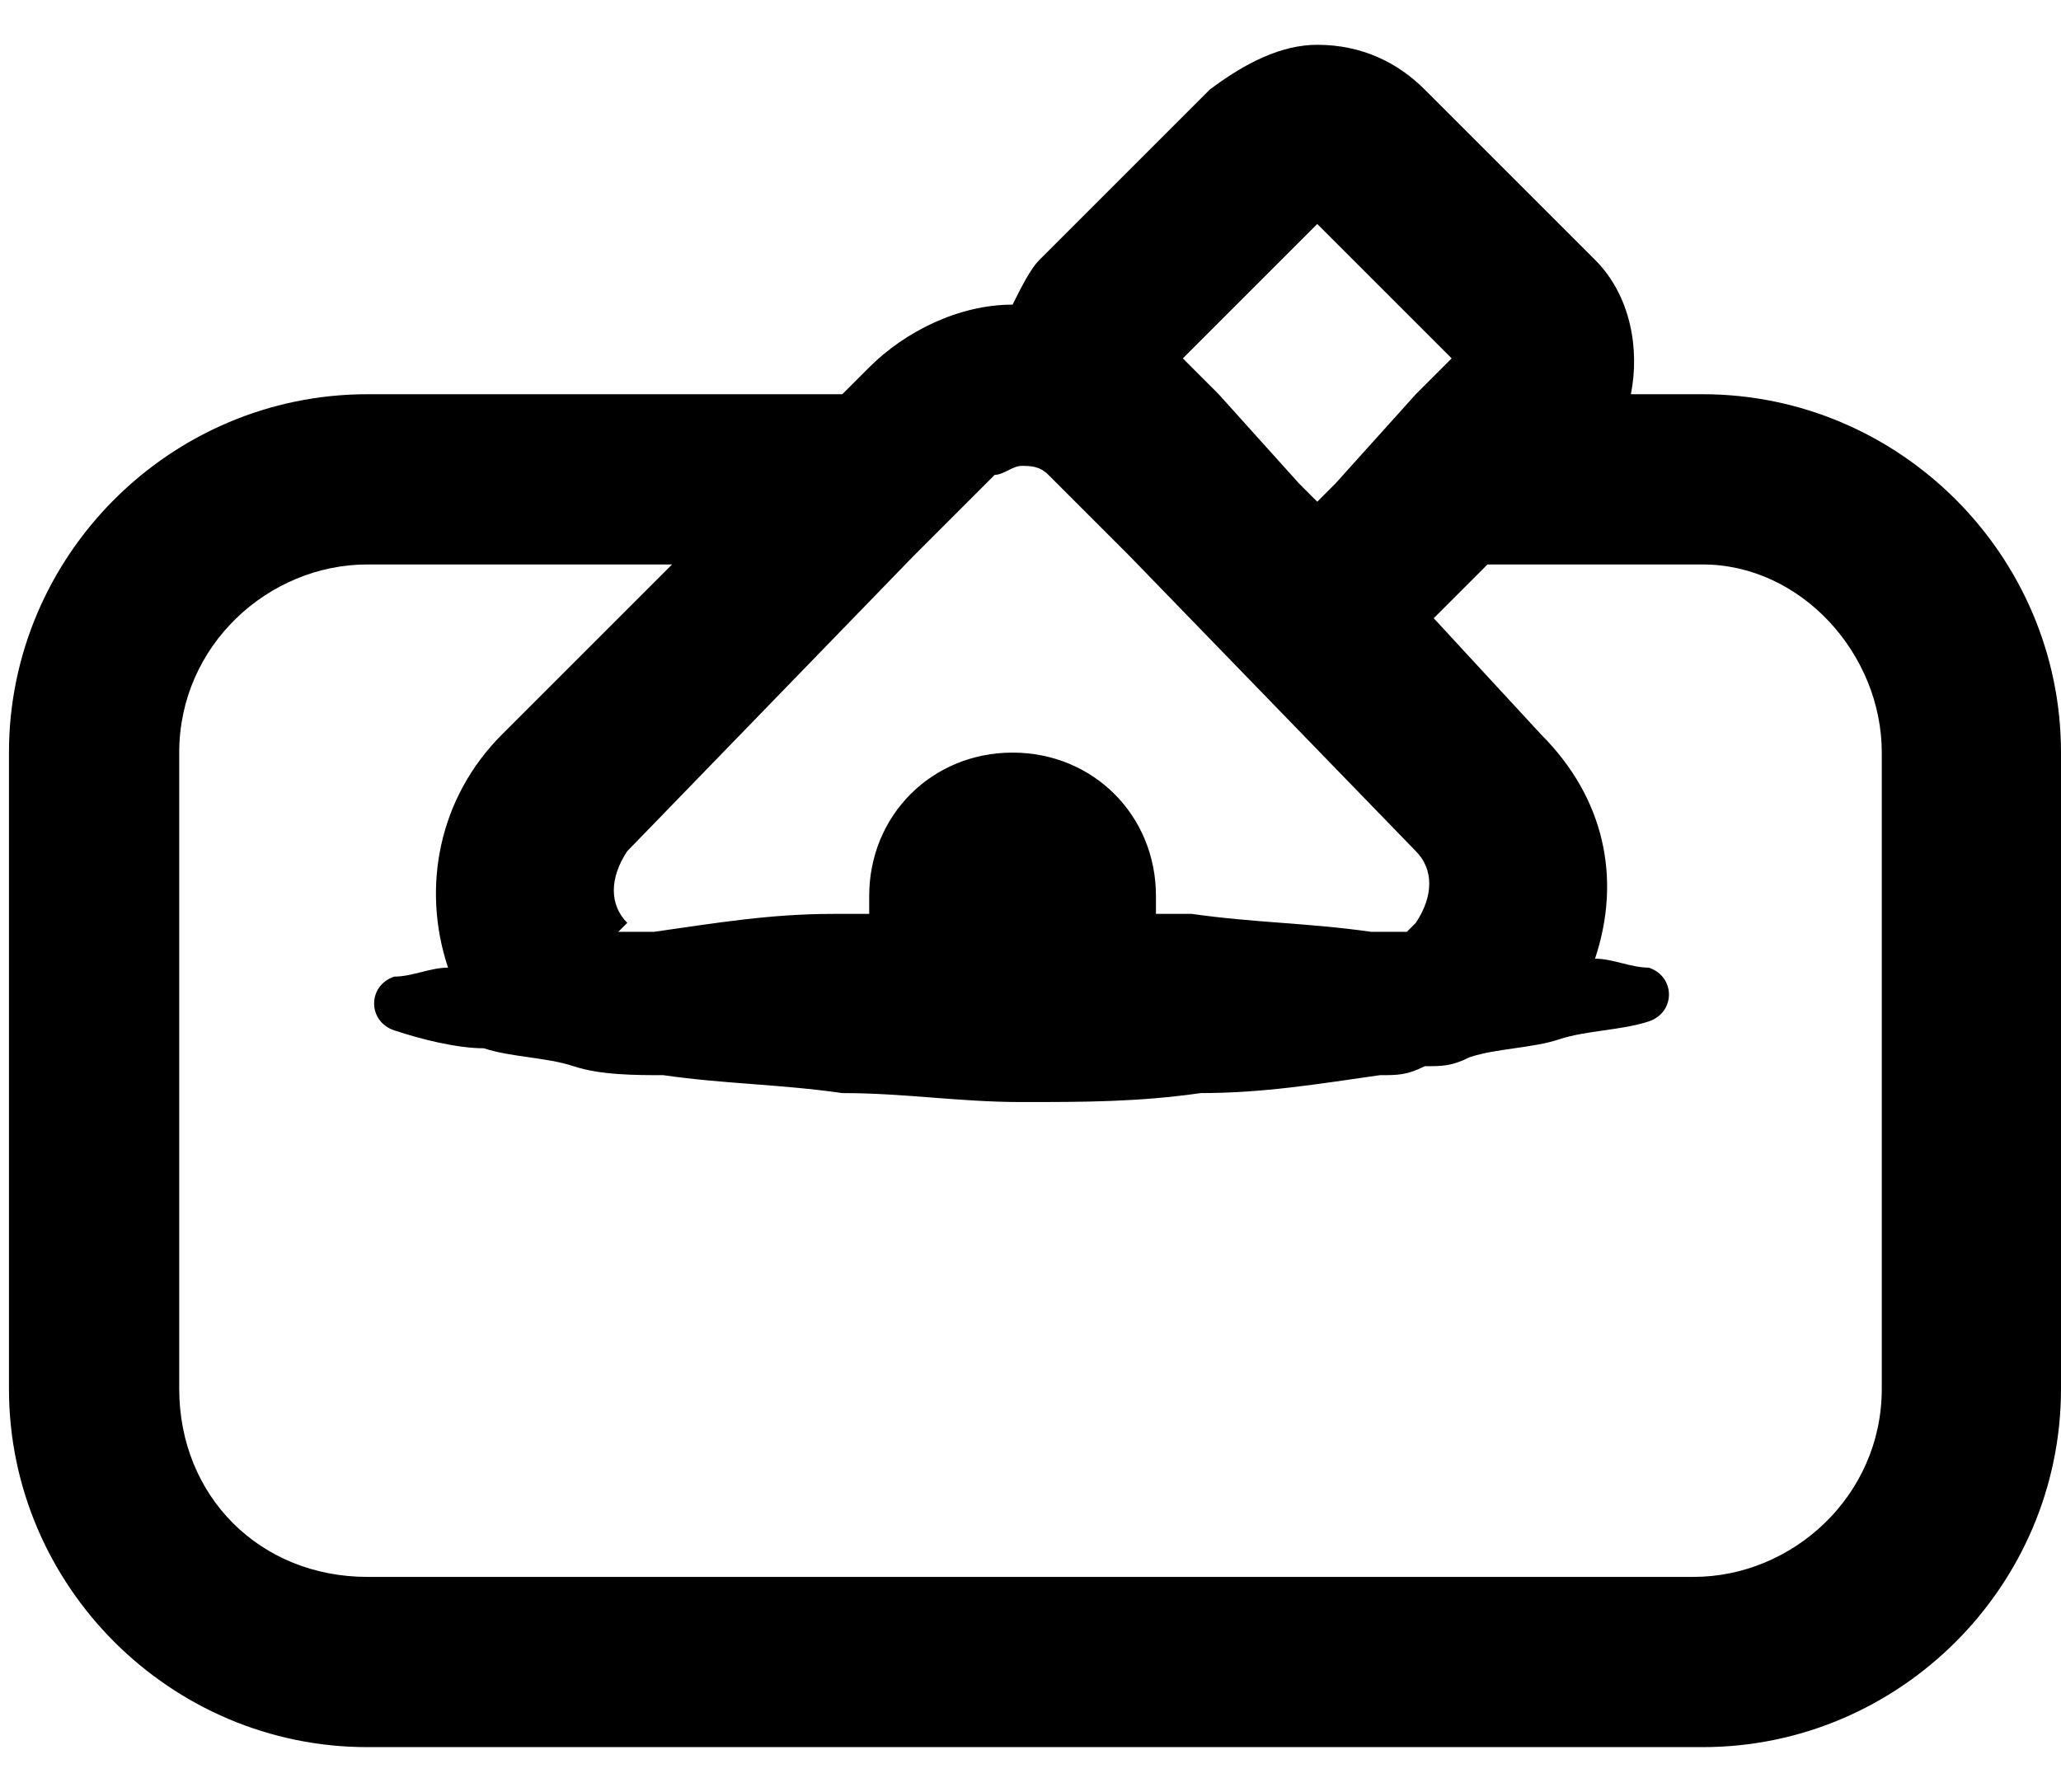 <?xml version="1.0" encoding="utf-8"?>
<!-- Generator: Adobe Illustrator 22.0.0, SVG Export Plug-In . SVG Version: 6.00 Build 0)  -->
<svg version="1.1" id="Capa_1" xmlns="http://www.w3.org/2000/svg" xmlns:xlink="http://www.w3.org/1999/xlink" x="0px" y="0px"
	 viewBox="0 0 23 20" style="enable-background:new 0 0 23 20;" xml:space="preserve">
<path d="M19,4.4C19,4.4,19,4.4,19,4.4l-0.8,0c0.1-0.5,0-1.1-0.4-1.5l-1.9-1.9c-0.3-0.3-0.7-0.5-1.2-0.5c0,0,0,0,0,0
	c-0.4,0-0.8,0.2-1.2,0.5l-1.9,1.9c-0.1,0.1-0.2,0.3-0.3,0.5c-0.6,0-1.2,0.3-1.6,0.7L9.4,4.4H4.3H4.1c-2.2,0-4,1.8-4,4v7.1
	c0,2.2,1.8,4,4,4h14.9c2.2,0,4-1.8,4-4V8.4C23,6.2,21.2,4.4,19,4.4z M2,15.5V8.4c0-1.2,1-2.1,2.1-2.1h0.2h3.2L5.6,8.2
	C4.9,8.9,4.7,9.9,5,10.8c-0.2,0-0.4,0.1-0.6,0.1c0,0,0,0,0,0c0,0,0,0,0,0c-0.3,0.1-0.3,0.5,0,0.6c0,0,0,0,0,0c0.3,0.1,0.7,0.2,1,0.2
	c0.3,0.1,0.7,0.1,1,0.2c0.3,0.1,0.7,0.1,1,0.1c0.7,0.1,1.3,0.1,2,0.2c0.7,0,1.3,0.1,2,0.1c0.7,0,1.3,0,2-0.1c0.7,0,1.3-0.1,2-0.2
	c0.2,0,0.3,0,0.5-0.1c0.2,0,0.3,0,0.5-0.1c0.3-0.1,0.7-0.1,1-0.2c0.3-0.1,0.7-0.1,1-0.2c0,0,0,0,0,0c0.3-0.1,0.3-0.5,0-0.6
	c0,0,0,0,0,0c0,0,0,0,0,0c-0.2,0-0.4-0.1-0.6-0.1c0.3-0.9,0.1-1.8-0.6-2.5L16,6.9l0.6-0.6h2.3c0,0,0.1,0,0.1,0c1.1,0,2,1,2,2.1v7.1
	c0,1.2-1,2.1-2.1,2.1H4.1C2.9,17.6,2,16.7,2,15.5z M15.8,4.4l-0.9,1l-0.2,0.2l-0.2-0.2l-0.9-1L13.2,4l1.5-1.5L16.2,4L15.8,4.4z
	 M11.4,5.2L11.4,5.2L11.4,5.2c0.1,0,0.2,0,0.3,0.1c0,0,0,0,0,0l0.9,0.9l3.2,3.3c0.2,0.2,0.2,0.5,0,0.8l-0.1,0.1c-0.1,0-0.3,0-0.4,0
	c-0.7-0.1-1.3-0.1-2-0.2c-0.1,0-0.3,0-0.4,0c0-0.1,0-0.1,0-0.2c0-0.9-0.7-1.6-1.6-1.6c-0.9,0-1.6,0.7-1.6,1.6c0,0.1,0,0.2,0,0.2
	c-0.1,0-0.3,0-0.4,0c-0.7,0-1.3,0.1-2,0.2c-0.1,0-0.2,0-0.4,0L7,10.3c-0.2-0.2-0.2-0.5,0-0.8l3.2-3.3l0.9-0.9c0,0,0,0,0,0
	C11.2,5.3,11.3,5.2,11.4,5.2z"/>
</svg>
